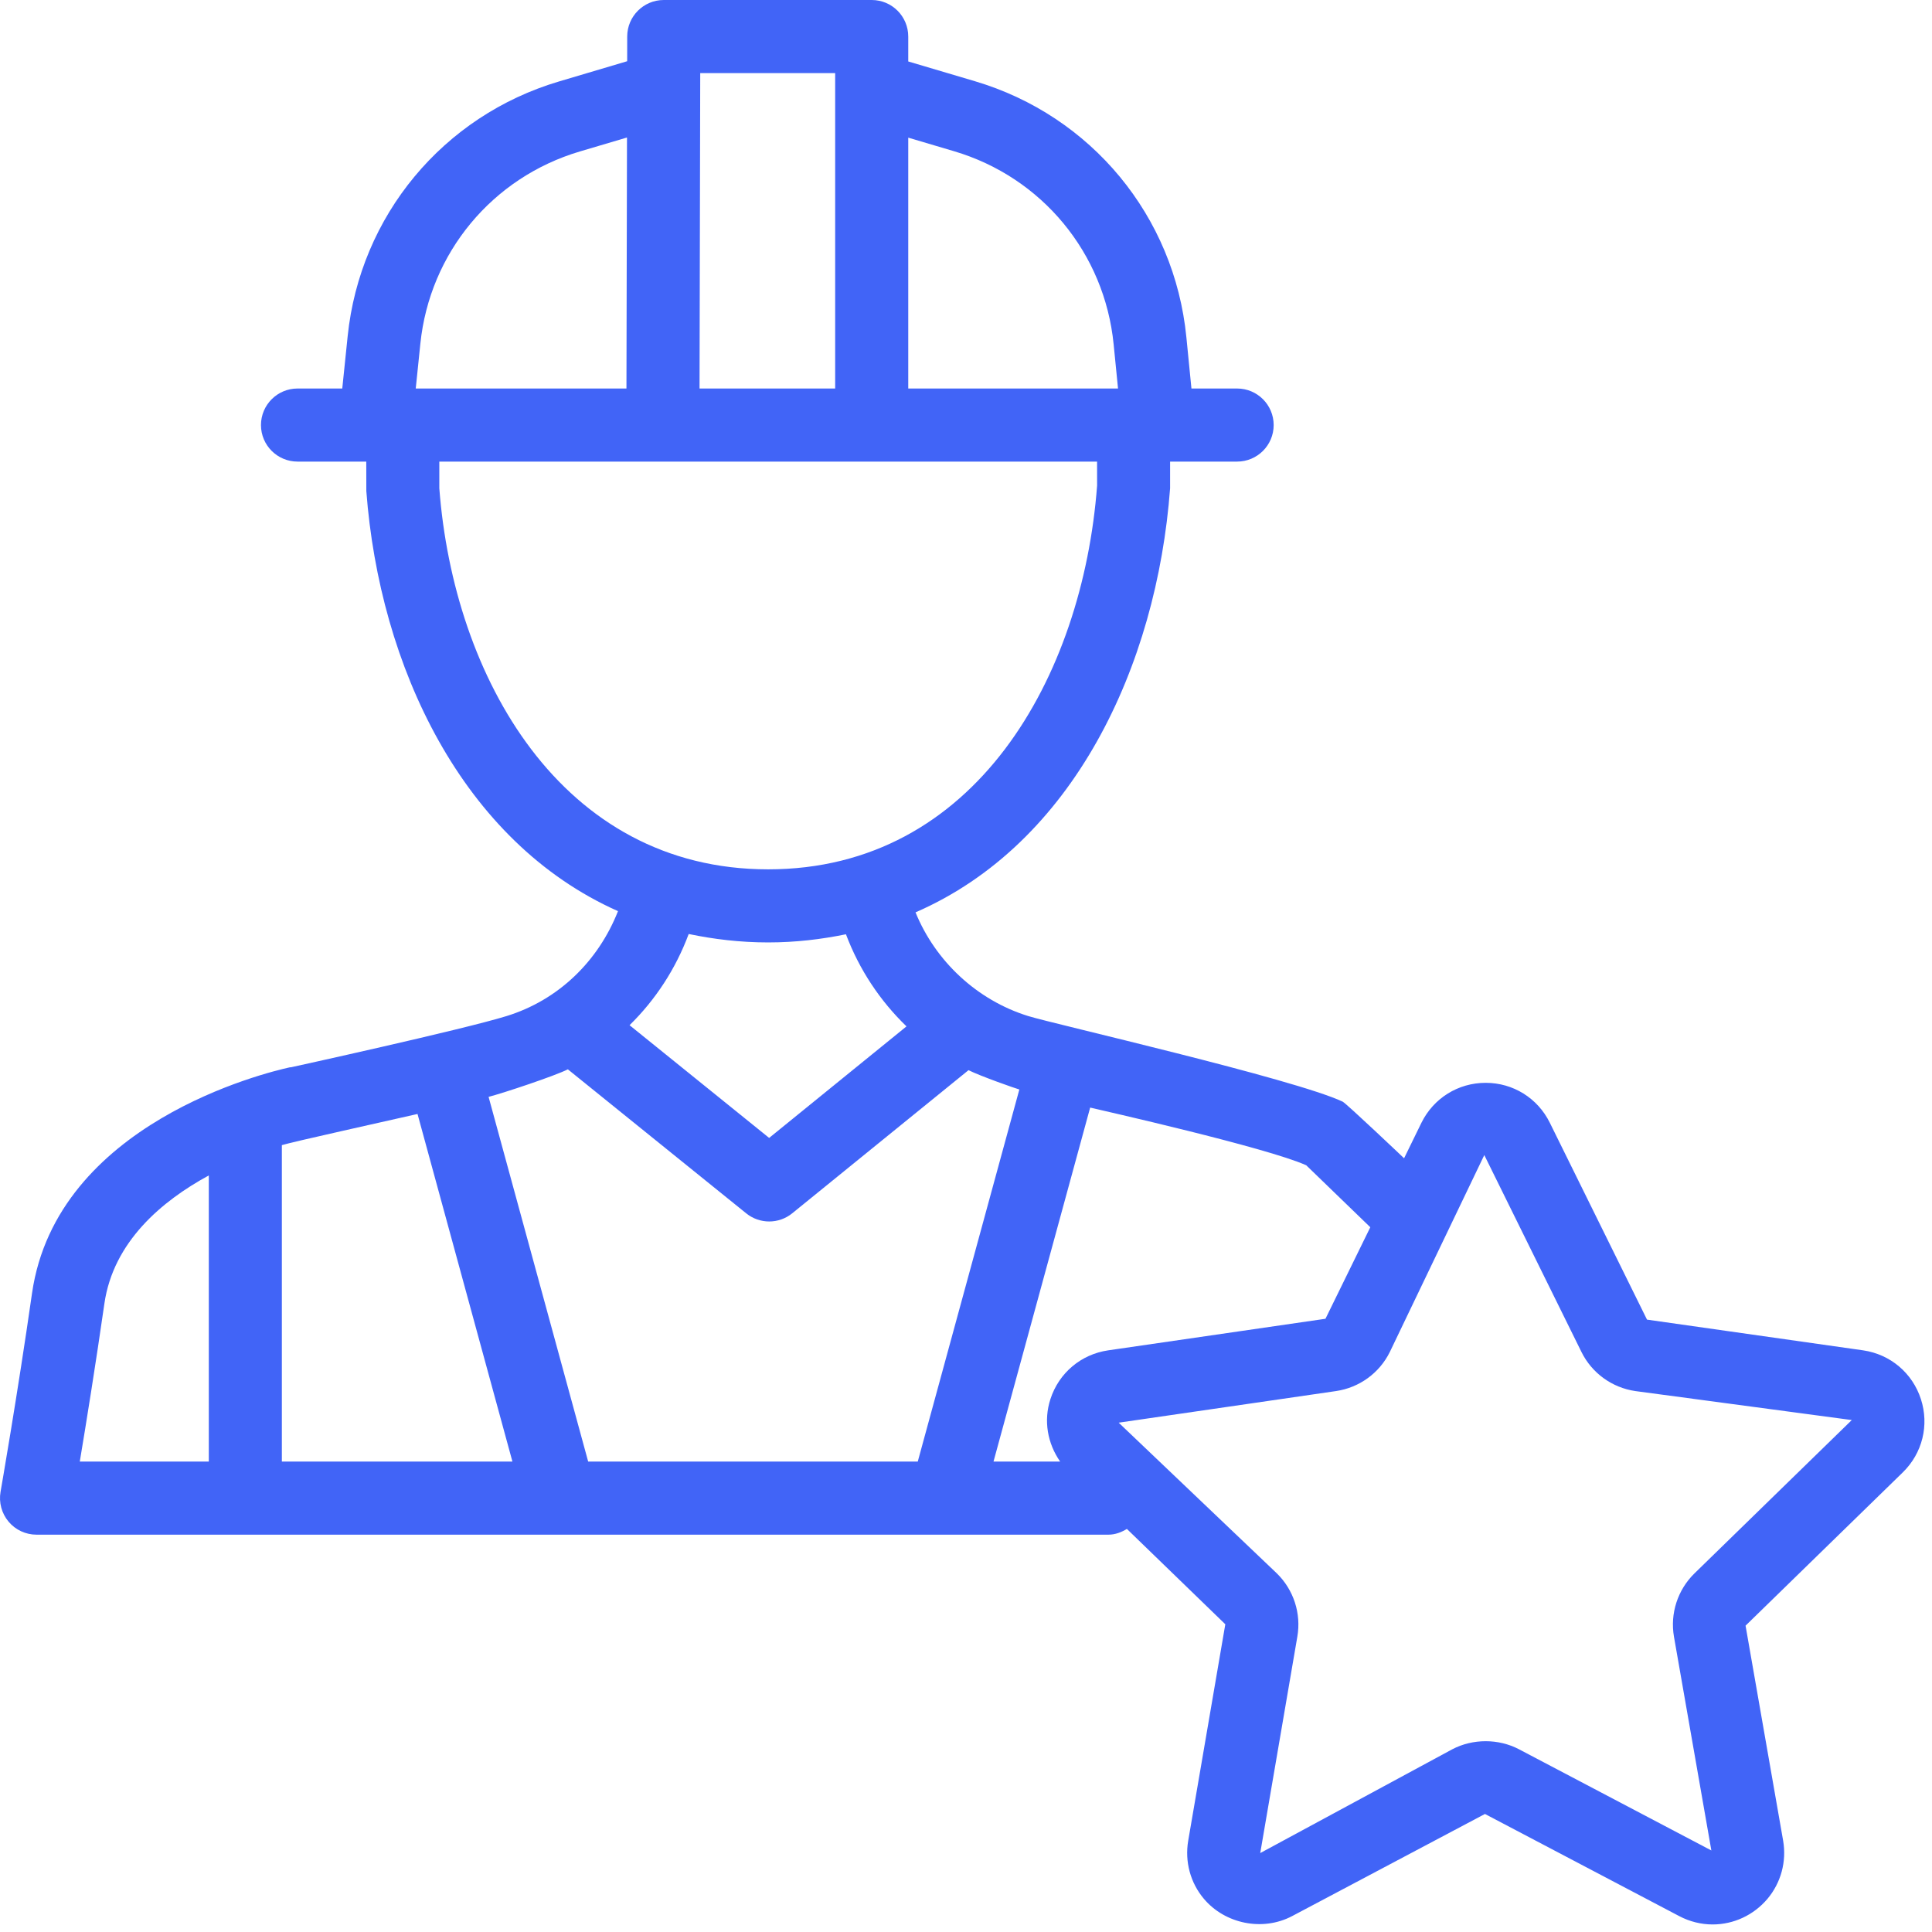 <svg width="64" height="64" viewBox="0 0 64 64" fill="none" xmlns="http://www.w3.org/2000/svg">
<path d="M61.719 44.732L54.559 43.714L51.339 37.191C50.937 36.376 50.123 35.87 49.215 35.87C48.305 35.87 47.491 36.376 47.088 37.191L46.512 38.369C46.512 38.369 44.597 36.55 44.476 36.493C42.861 35.734 34.912 33.922 34.057 33.657C32.365 33.131 30.987 31.842 30.328 30.223C35.551 27.951 38.32 22.079 38.761 16.175V15.291H40.981C41.65 15.291 42.192 14.749 42.192 14.081C42.192 13.412 41.65 12.87 40.981 12.87H39.468L39.3 11.168C38.904 7.162 36.154 3.835 32.294 2.69L30.087 2.036V1.21C30.087 0.542 29.546 0 28.877 0H21.988C21.32 0 20.779 0.541 20.777 1.207L20.776 2.028L18.519 2.698C14.675 3.838 11.927 7.151 11.517 11.135L11.338 12.87H9.856C9.188 12.87 8.645 13.412 8.645 14.081C8.645 14.749 9.188 15.291 9.856 15.291H12.133L12.135 16.267C12.572 22.064 15.308 27.886 20.472 30.183C19.82 31.837 18.506 33.126 16.776 33.66C15.305 34.114 9.634 35.356 9.634 35.356C9.623 35.358 9.613 35.354 9.603 35.356C8.814 35.528 1.875 37.202 1.061 42.84C0.58 46.206 0.019 49.413 0.018 49.42C-0.043 49.771 0.054 50.132 0.284 50.407C0.514 50.681 0.853 50.838 1.21 50.838H36.716C36.945 50.838 37.147 50.758 37.33 50.648L40.59 53.806L39.361 60.976C39.243 61.668 39.432 62.369 39.88 62.9C40.583 63.734 41.828 63.986 42.8 63.475L49.191 60.09L55.629 63.475C55.971 63.655 56.352 63.75 56.732 63.75C57.431 63.75 58.093 63.441 58.549 62.902C58.997 62.369 59.187 61.668 59.069 60.976L57.824 53.852L63.032 48.775C63.683 48.14 63.913 47.21 63.632 46.346C63.351 45.481 62.618 44.863 61.719 44.732ZM43.27 38.601L45.393 40.654L43.908 43.686L36.709 44.732C35.81 44.863 35.077 45.481 34.797 46.346C34.563 47.063 34.7 47.815 35.119 48.417H32.911L36.113 36.69C36.447 36.77 41.95 38.009 43.27 38.601ZM31.606 5.01C34.518 5.874 36.592 8.385 36.891 11.408L37.036 12.87H30.087V4.56L31.606 5.01ZM27.666 2.421V12.87H23.173L23.196 2.421H27.666ZM13.925 11.384C14.234 8.377 16.308 5.879 19.207 5.018L20.77 4.555L20.752 12.87H13.772L13.925 11.384ZM14.553 16.175V15.291H36.342L36.343 16.084C35.867 22.413 32.313 28.798 25.447 28.798C18.58 28.798 15.025 22.413 14.553 16.175ZM25.447 31.219C26.356 31.219 27.209 31.116 28.023 30.949C28.464 32.12 29.152 33.154 30.029 34L25.479 37.695L20.855 33.961C21.713 33.12 22.383 32.097 22.814 30.94C23.644 31.113 24.516 31.219 25.447 31.219ZM18.811 35.423L24.721 40.195C24.942 40.373 25.212 40.463 25.481 40.463C25.751 40.463 26.022 40.373 26.244 40.192L32.083 35.451C32.485 35.651 33.623 36.05 33.767 36.091L30.402 48.417H19.484L16.185 36.335C16.675 36.209 18.389 35.638 18.811 35.423ZM13.831 36.902L16.975 48.417H9.337V37.934C9.704 37.821 12.828 37.133 13.831 36.902ZM3.458 43.184C3.753 41.139 5.356 39.786 6.917 38.938V48.417H2.643C2.854 47.153 3.169 45.197 3.458 43.184ZM56.134 52.118C55.575 52.663 55.32 53.447 55.452 54.216L56.691 61.299L50.315 57.945C49.639 57.592 48.793 57.59 48.111 57.946L41.747 61.385L42.976 54.216C43.109 53.447 42.853 52.663 42.295 52.118L37.058 47.128L44.257 46.081C45.029 45.968 45.696 45.484 46.04 44.786L49.169 38.263L52.388 44.786C52.732 45.484 53.399 45.968 54.172 46.081L61.343 47.041L56.134 52.118Z" fill="#4164F7"/>
</svg>
